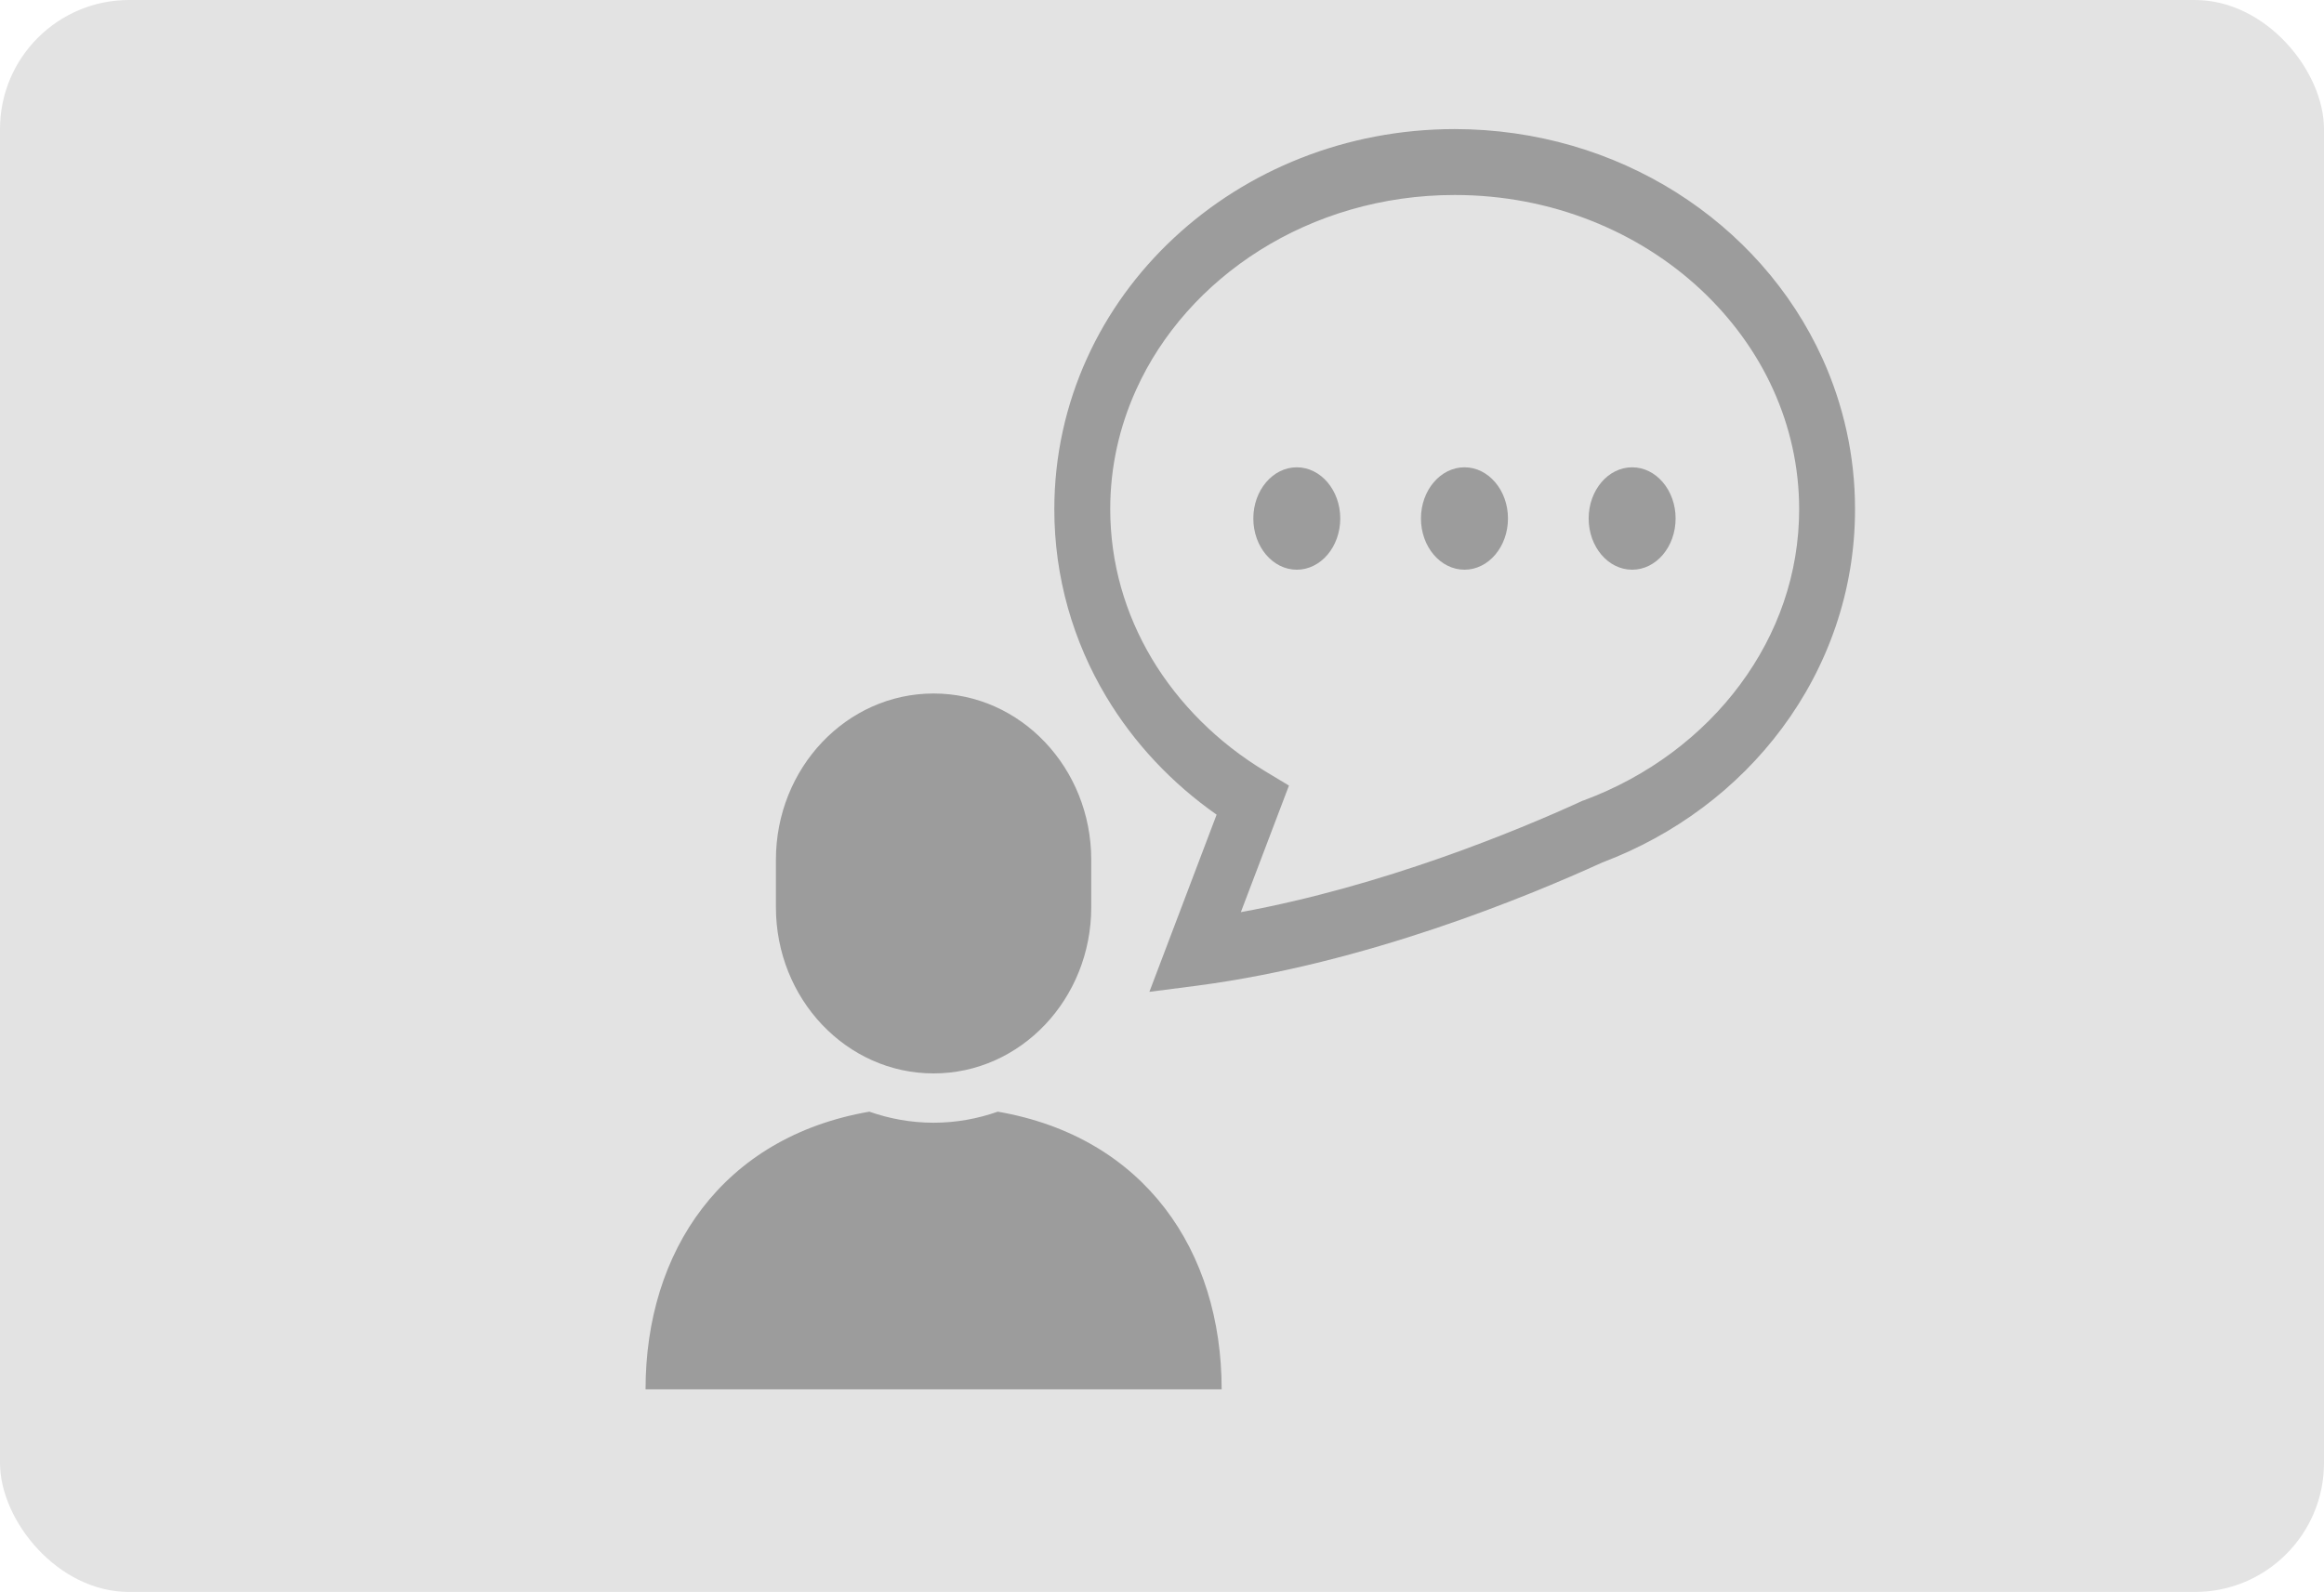 <svg width="54" height="37" viewBox="0 0 54 37" fill="none" xmlns="http://www.w3.org/2000/svg">
<rect width="54" height="37" rx="3" fill="#E3E3E3"/>
<path d="M28.269 18.934L26.707 23.052L27.836 22.906C31.732 22.391 35.461 20.852 37.232 20.045C38.914 19.41 40.367 18.327 41.411 16.919C42.465 15.501 43.106 13.738 43.103 11.834C43.105 10.59 42.83 9.4 42.347 8.333C41.618 6.73 40.422 5.4 38.945 4.469C37.466 3.538 35.697 3.002 33.801 3C31.273 3.002 28.971 3.952 27.279 5.528C26.433 6.316 25.738 7.263 25.255 8.332C24.77 9.4 24.498 10.589 24.498 11.834C24.497 13.423 24.941 14.916 25.702 16.189C26.353 17.278 27.233 18.207 28.269 18.934ZM26.401 9.054C26.986 7.759 27.986 6.627 29.268 5.819C30.55 5.012 32.113 4.531 33.801 4.532C36.053 4.531 38.077 5.385 39.517 6.729C40.236 7.401 40.811 8.191 41.201 9.054C41.592 9.918 41.804 10.852 41.805 11.834C41.804 13.331 41.311 14.726 40.434 15.909C39.56 17.091 38.296 18.047 36.802 18.601L36.781 18.607L36.761 18.616C35.229 19.319 32.127 20.596 28.832 21.2L29.95 18.258L29.402 17.928C28.294 17.26 27.388 16.351 26.764 15.308C26.141 14.261 25.799 13.087 25.797 11.834C25.797 10.853 26.009 9.919 26.401 9.054Z" fill="#9C9C9C"/>
<path d="M30.131 13.241C30.69 13.241 31.142 12.708 31.142 12.05C31.142 11.395 30.69 10.861 30.131 10.861C29.575 10.861 29.122 11.395 29.122 12.05C29.122 12.708 29.575 13.241 30.131 13.241Z" fill="#9C9C9C"/>
<path d="M34.029 13.241C34.586 13.241 35.039 12.708 35.039 12.05C35.039 11.395 34.586 10.861 34.029 10.861C33.47 10.861 33.017 11.395 33.017 12.05C33.017 12.708 33.47 13.241 34.029 13.241Z" fill="#9C9C9C"/>
<path d="M37.924 13.241C38.483 13.241 38.934 12.708 38.934 12.05C38.934 11.395 38.483 10.861 37.924 10.861C37.365 10.861 36.914 11.395 36.914 12.05C36.914 12.708 37.365 13.241 37.924 13.241Z" fill="#9C9C9C"/>
<path d="M28.386 32.29C28.386 29.076 26.599 26.428 23.185 25.837C22.715 26.002 22.214 26.094 21.693 26.094C21.171 26.094 20.67 26.002 20.2 25.837C16.786 26.428 15 29.076 15 32.29H21.693H28.386Z" fill="#9C9C9C"/>
<path d="M21.693 24.948C23.715 24.948 25.356 23.218 25.356 21.082V19.985C25.356 17.849 23.715 16.118 21.693 16.118C19.67 16.118 18.029 17.849 18.029 19.985V21.082C18.029 23.218 19.67 24.948 21.693 24.948Z" fill="#9C9C9C"/>
</svg>
